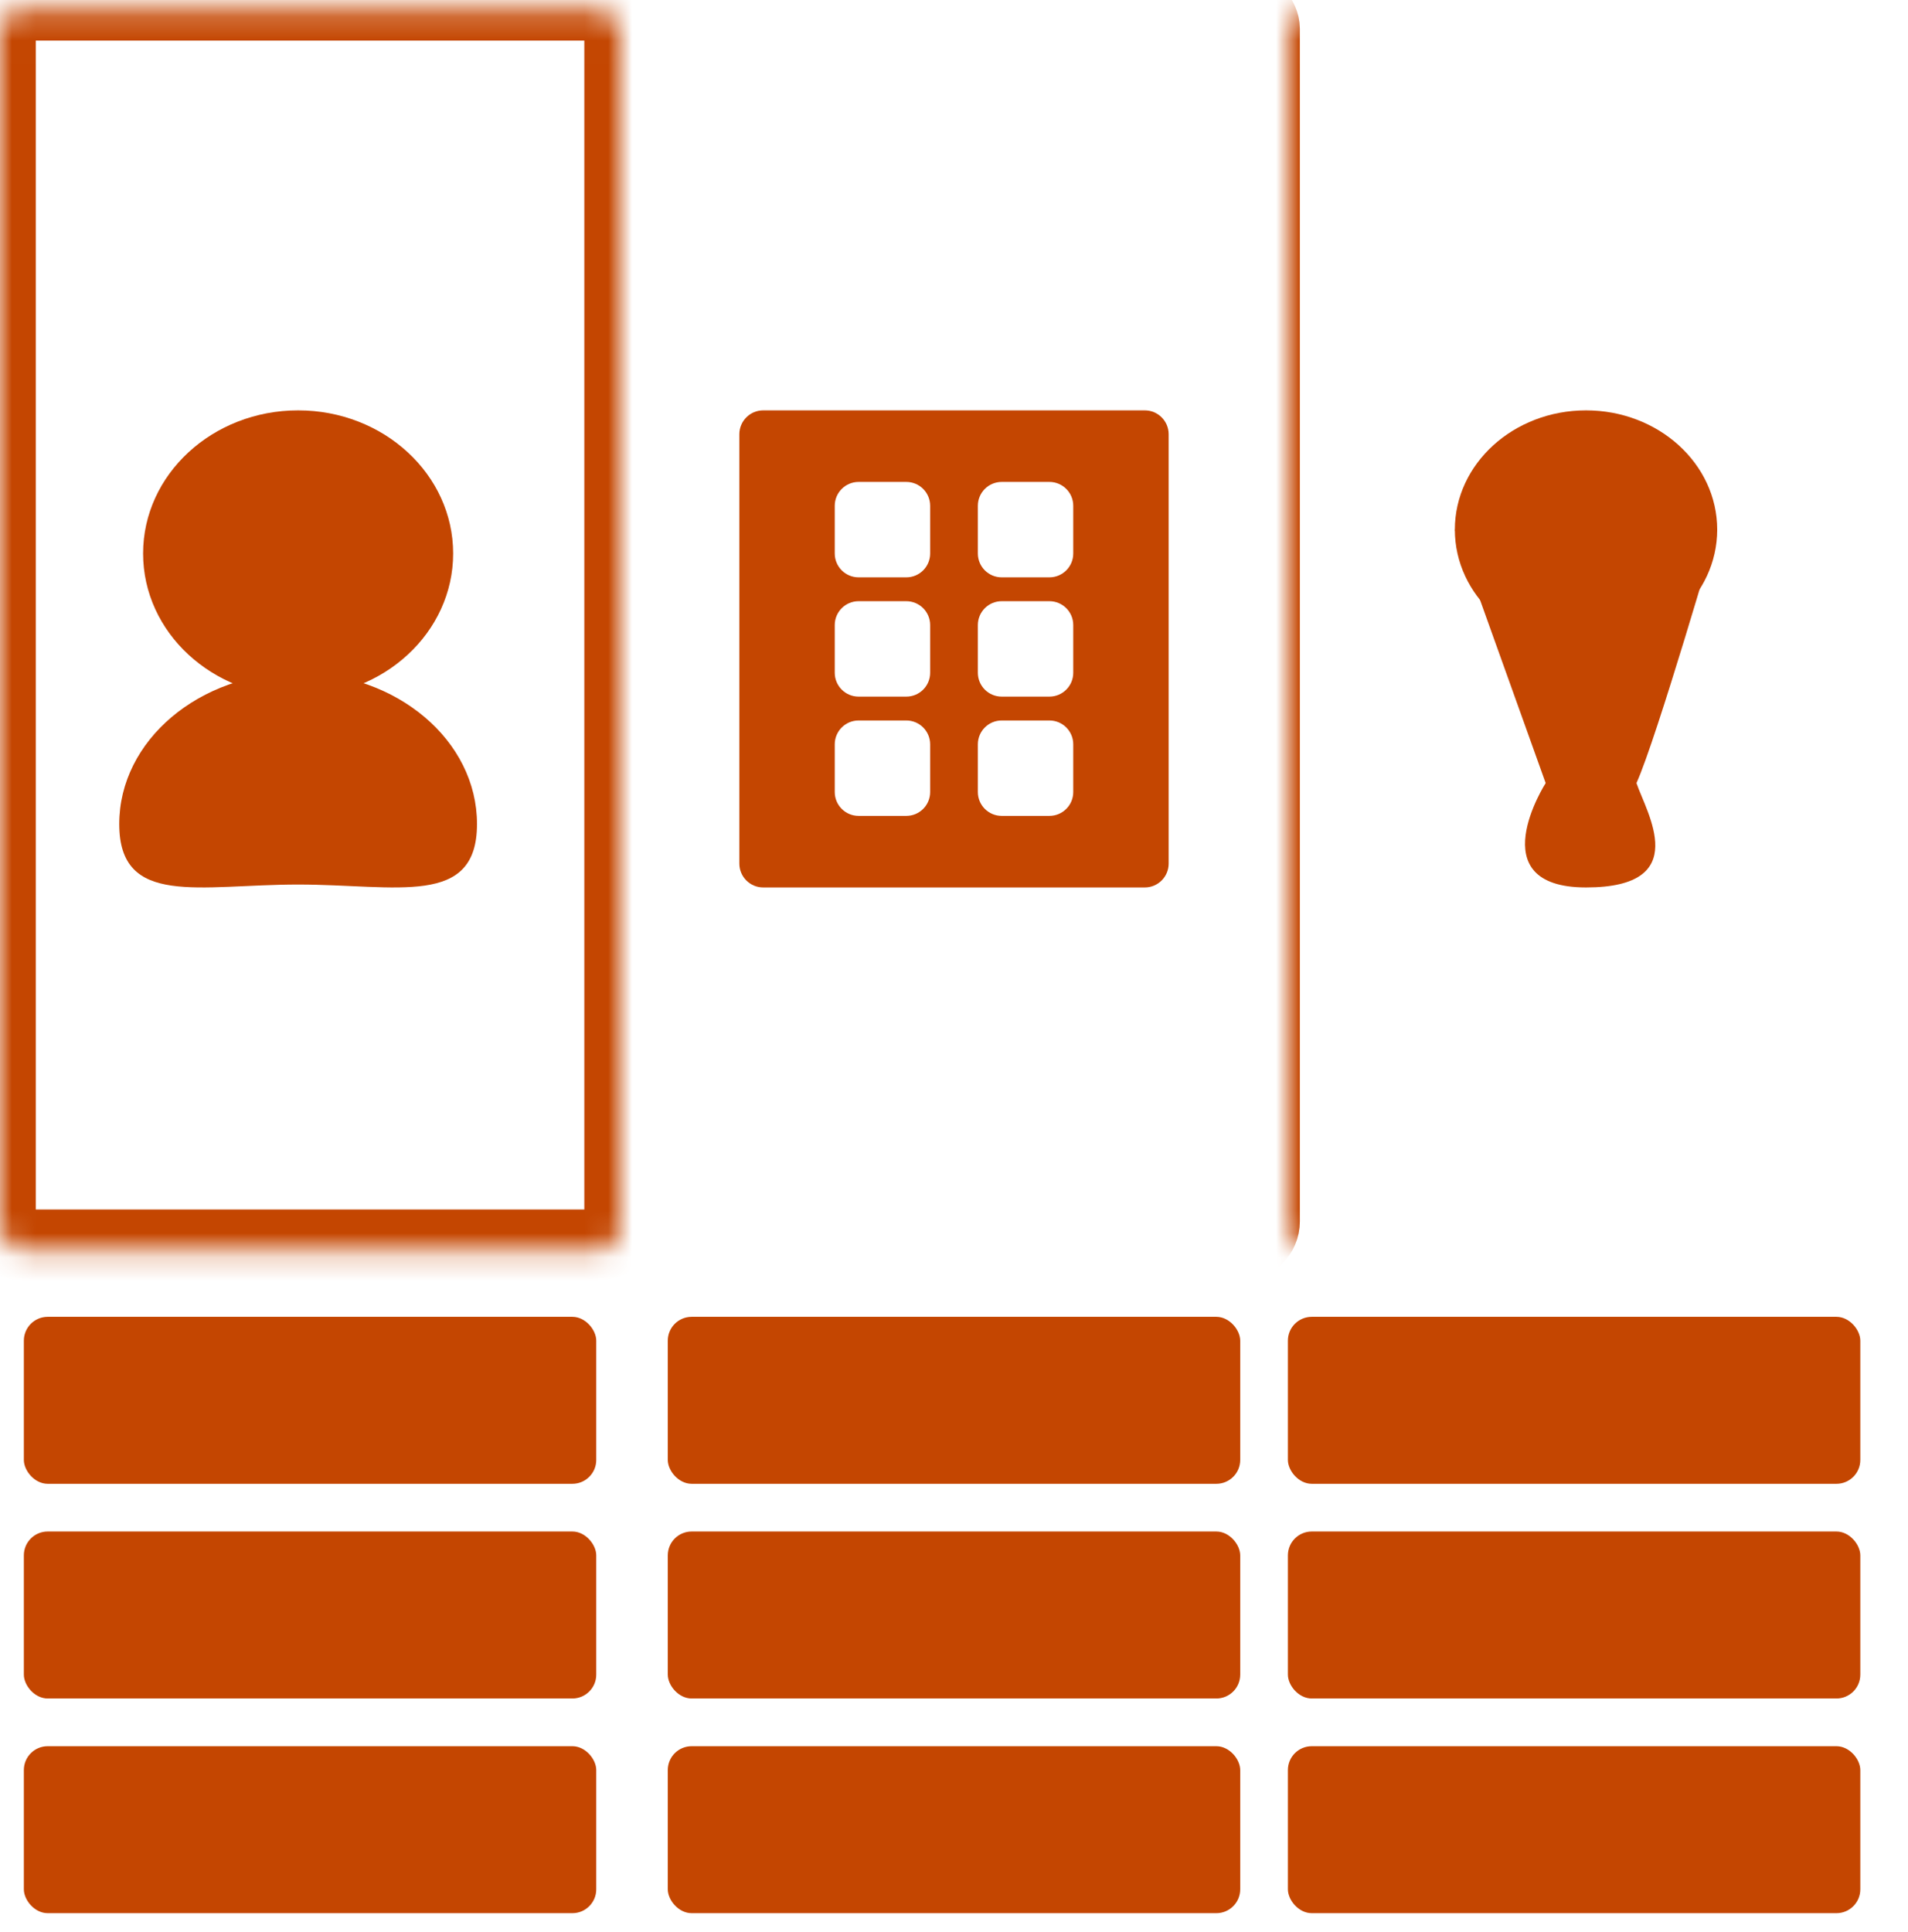 <svg width="80" height="81" viewBox="0 0 80 81" fill="none" xmlns="http://www.w3.org/2000/svg">
<g id="storyboard">
<ellipse id="Ellipse 1423" cx="12.5" cy="23.203" rx="6.5" ry="6" fill="#C44601"/>
<ellipse id="Ellipse 1425" cx="66.5" cy="22.203" rx="5.5" ry="5" fill="#C44601"/>
<path id="Ellipse 1426" d="M68.615 32.828C69.038 34.078 71 37.203 66.5 37.203C62 37.203 64.808 32.828 64.808 32.828L61 22.203H72C72 22.203 69.462 30.953 68.615 32.828Z" fill="#C44601"/>
<path id="Ellipse 1424" d="M20 34.544C20 38.047 16.642 37.081 12.5 37.081C8.358 37.081 5 38.047 5 34.544C5 31.042 8.358 28.203 12.5 28.203C16.642 28.203 20 31.042 20 34.544Z" fill="#C44601"/>
<g id="Rectangle 18388">
<mask id="path-5-inside-1_1_1029" fill="white">
<rect y="0.203" width="26" height="52" rx="1"/>
</mask>
<rect y="0.203" width="26" height="52" rx="1" stroke="#C44601" stroke-width="3" mask="url(#path-5-inside-1_1_1029)"/>
</g>
<g id="Rectangle 18389">
<mask id="path-6-inside-2_1_1029" fill="white">
<rect x="27" y="0.203" width="26" height="52" rx="1"/>
</mask>
<rect x="27" y="0.203" width="26" height="52" rx="1" stroke="#C44601" stroke-width="3" mask="url(#path-6-inside-2_1_1029)"/>
</g>
<g id="Rectangle 18390">
<mask id="path-7-inside-3_1_1029" fill="white">
<rect x="54" y="0.203" width="26" height="52" rx="1"/>
</mask>
<rect x="54" y="0.203" width="26" height="52" rx="1" stroke="#C44601" stroke-width="3" mask="url(#path-7-inside-3_1_1029)"/>
</g>
<g id="Group 81287">
<rect id="Rectangle 18386" x="1" y="55.203" width="24" height="7" rx="1" fill="#C44601"/>
<rect id="Rectangle 18391" x="28" y="55.203" width="24" height="7" rx="1" fill="#C44601"/>
<rect id="Rectangle 18392" x="54" y="55.203" width="24" height="7" rx="1" fill="#C44601"/>
</g>
<g id="Group 81285">
<rect id="Rectangle 18393" x="1" y="64.203" width="24" height="7" rx="1" fill="#C44601"/>
<rect id="Rectangle 18394" x="28" y="64.203" width="24" height="7" rx="1" fill="#C44601"/>
<rect id="Rectangle 18395" x="54" y="64.203" width="24" height="7" rx="1" fill="#C44601"/>
</g>
<g id="Group 81286">
<rect id="Rectangle 18396" x="1" y="73.203" width="24" height="7" rx="1" fill="#C44601"/>
<rect id="Rectangle 18397" x="28" y="73.203" width="24" height="7" rx="1" fill="#C44601"/>
<rect id="Rectangle 18398" x="54" y="73.203" width="24" height="7" rx="1" fill="#C44601"/>
</g>
<path id="Subtract" fill-rule="evenodd" clip-rule="evenodd" d="M31 18.203C31 17.651 31.448 17.203 32 17.203H48C48.552 17.203 49 17.651 49 18.203V36.203C49 36.755 48.552 37.203 48 37.203H32C31.448 37.203 31 36.755 31 36.203V18.203ZM35 21.203C35 20.651 35.448 20.203 36 20.203H38C38.552 20.203 39 20.651 39 21.203V23.203C39 23.755 38.552 24.203 38 24.203H36C35.448 24.203 35 23.755 35 23.203V21.203ZM36 25.203C35.448 25.203 35 25.651 35 26.203V28.203C35 28.755 35.448 29.203 36 29.203H38C38.552 29.203 39 28.755 39 28.203V26.203C39 25.651 38.552 25.203 38 25.203H36ZM35 31.203C35 30.651 35.448 30.203 36 30.203H38C38.552 30.203 39 30.651 39 31.203V33.203C39 33.755 38.552 34.203 38 34.203H36C35.448 34.203 35 33.755 35 33.203V31.203ZM42 20.203C41.448 20.203 41 20.651 41 21.203V23.203C41 23.755 41.448 24.203 42 24.203H44C44.552 24.203 45 23.755 45 23.203V21.203C45 20.651 44.552 20.203 44 20.203H42ZM41 26.203C41 25.651 41.448 25.203 42 25.203H44C44.552 25.203 45 25.651 45 26.203V28.203C45 28.755 44.552 29.203 44 29.203H42C41.448 29.203 41 28.755 41 28.203V26.203ZM42 30.203C41.448 30.203 41 30.651 41 31.203V33.203C41 33.755 41.448 34.203 42 34.203H44C44.552 34.203 45 33.755 45 33.203V31.203C45 30.651 44.552 30.203 44 30.203H42Z" fill="#C44601"/>
</g>
</svg>
